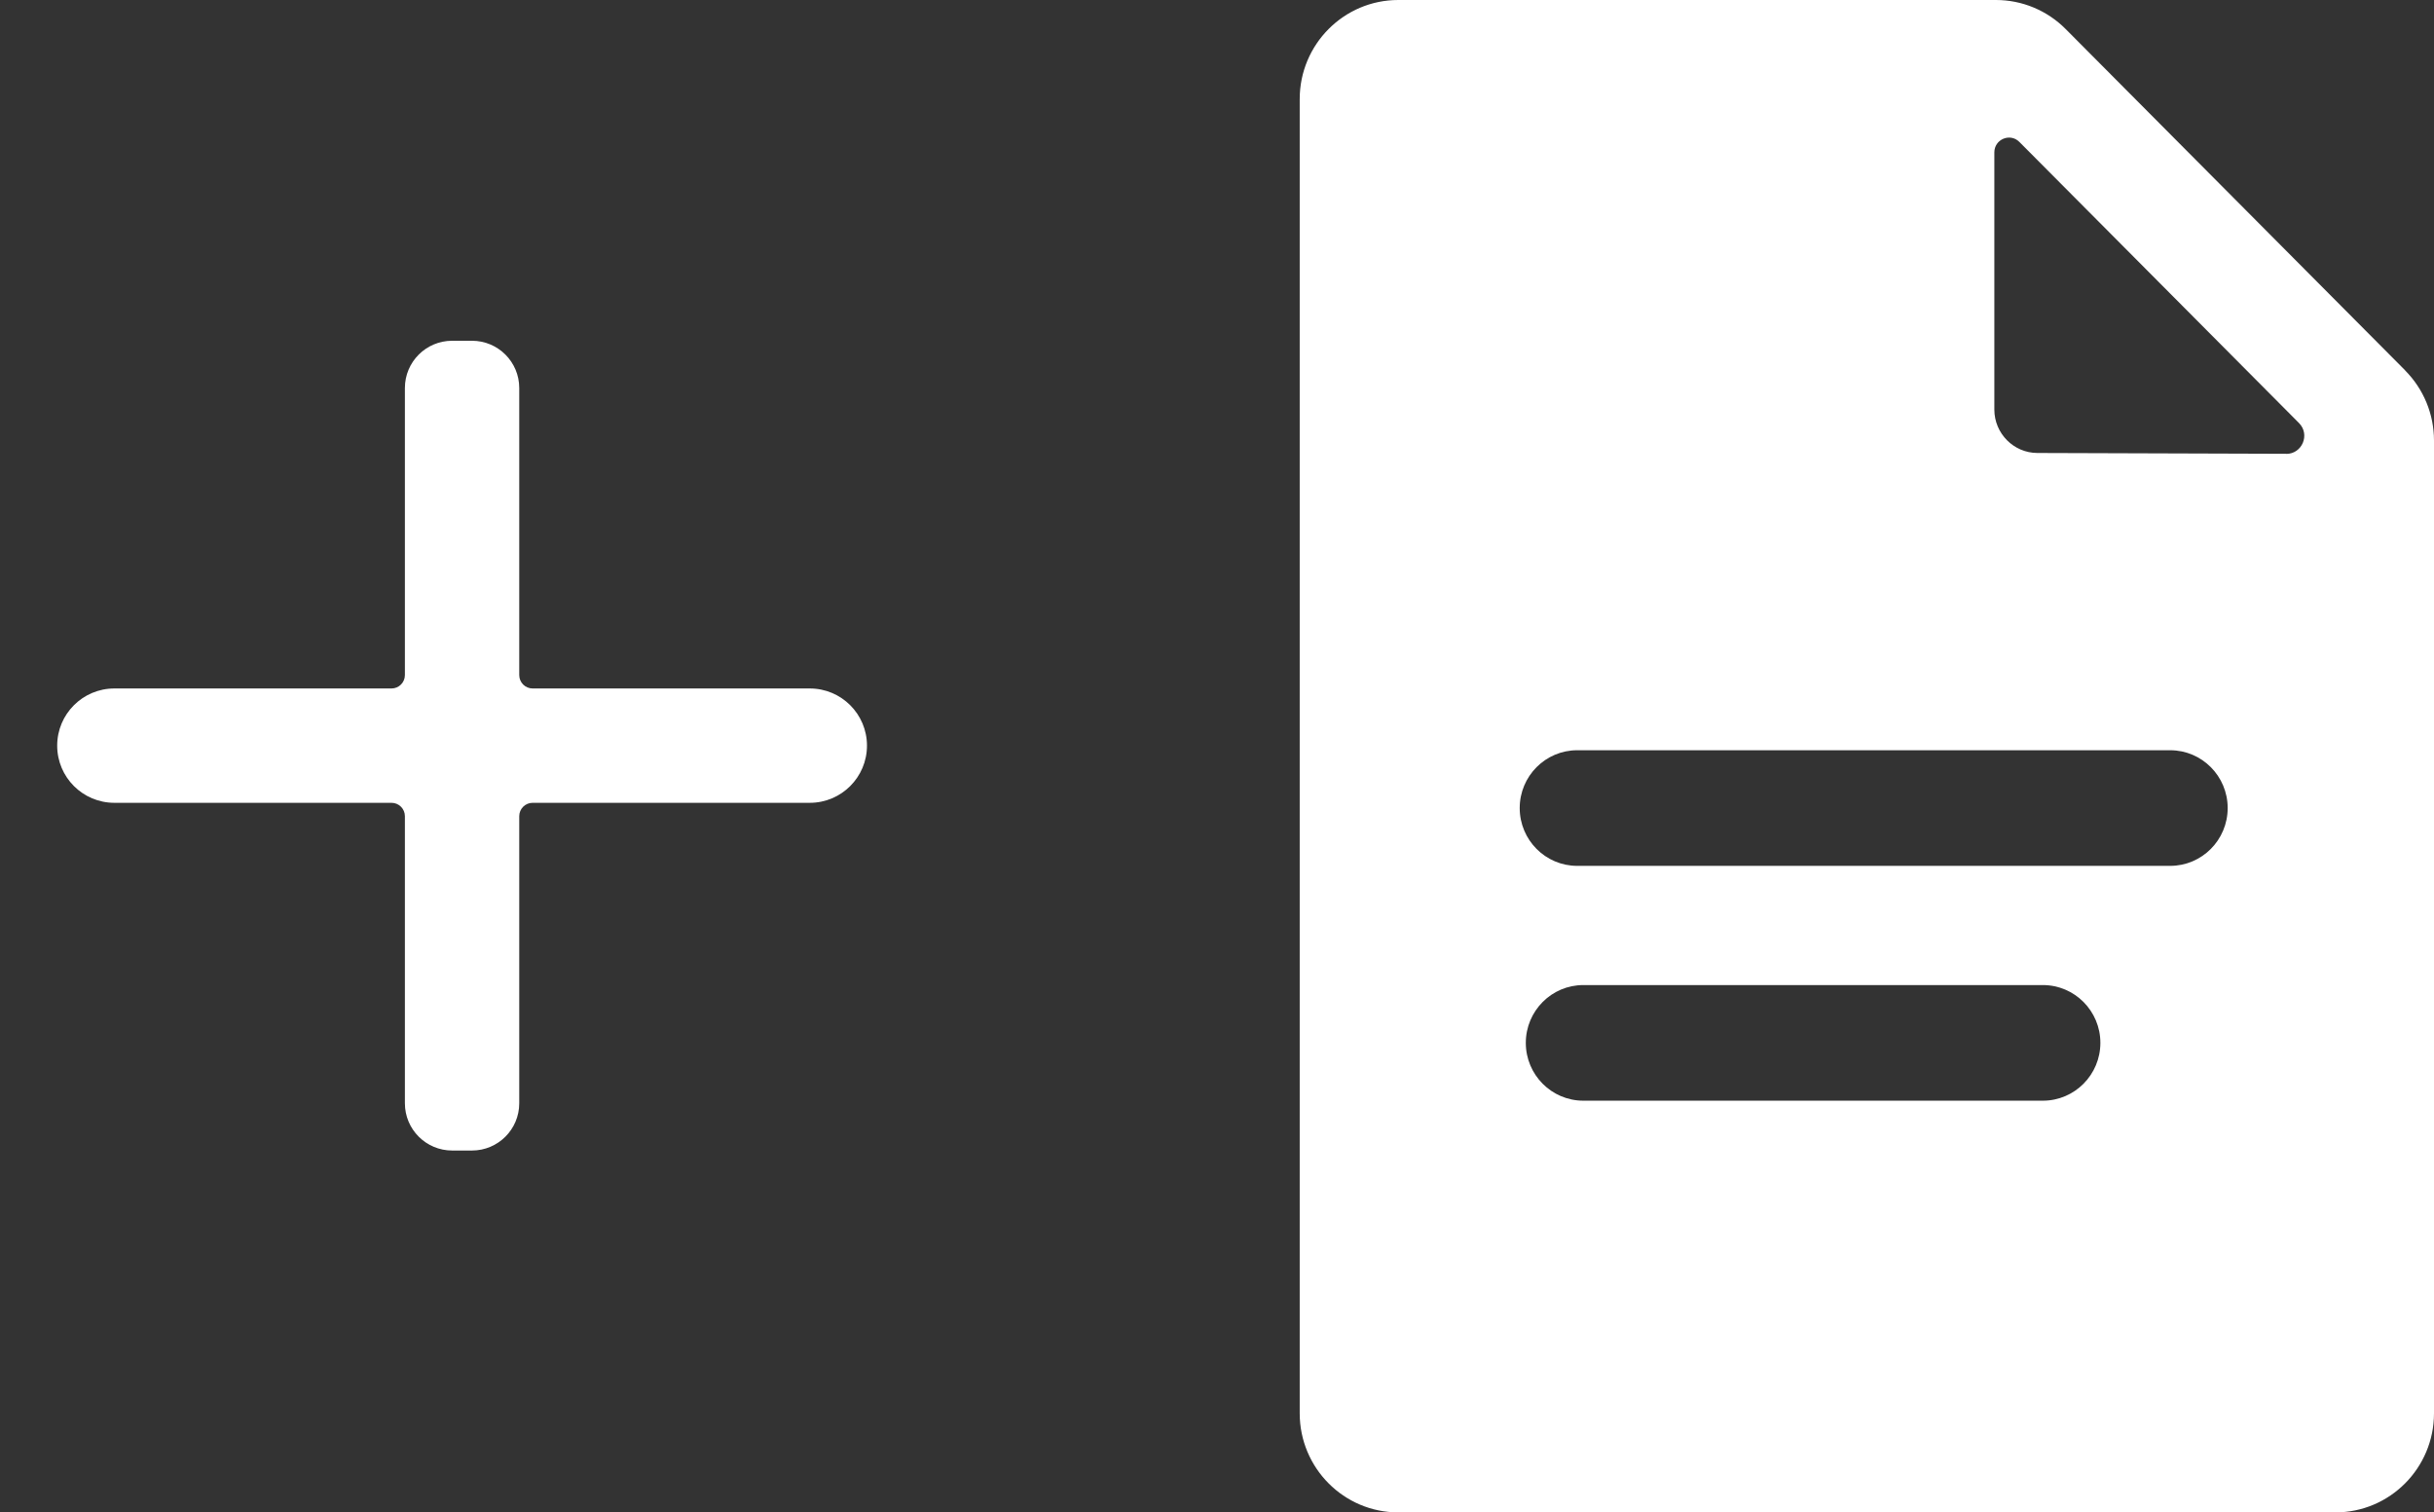 <svg width="103" height="64" viewBox="0 0 103 64" fill="none" xmlns="http://www.w3.org/2000/svg">
<rect x="0" y="0" width="103" height="64" fill="#333333" stroke="none"/>
<path d="M101.783 15.676L87.412 1.228C86.629 0.44 85.568 0 84.463 0H59.171C56.869 0 55 1.879 55 4.193V59.807C55 62.121 56.869 64 59.171 64H98.829C101.131 64 103 62.121 103 59.807V18.641C103 17.53 102.562 16.464 101.778 15.676H101.783ZM86.448 46.578H67.001C65.658 46.578 64.568 45.481 64.568 44.131C64.568 42.781 65.658 41.685 67.001 41.685H86.448C87.792 41.685 88.882 42.781 88.882 44.131C88.882 45.481 87.792 46.578 86.448 46.578ZM91.841 36.641H66.743C65.4 36.641 64.31 35.545 64.31 34.194C64.31 32.844 65.4 31.748 66.743 31.748H91.836C93.179 31.748 94.269 32.844 94.269 34.194C94.269 35.545 93.179 36.641 91.836 36.641H91.841ZM96.751 19.203L86.22 19.169C85.212 19.169 84.395 18.342 84.395 17.33V6.448C84.395 5.891 85.066 5.612 85.456 6.008L97.287 17.902C97.768 18.386 97.423 19.208 96.746 19.208L96.751 19.203Z" fill="white"/>
<path fill-rule="evenodd" clip-rule="evenodd" d="M19.973 14.42C21.078 14.42 21.973 15.315 21.973 16.42L21.973 28.568C21.973 28.88 22.227 29.134 22.539 29.134L34.268 29.134C35.604 29.134 36.688 30.217 36.688 31.553V31.553C36.688 32.89 35.604 33.973 34.268 33.973L22.539 33.973C22.227 33.973 21.973 34.226 21.973 34.539L21.973 46.687C21.973 47.792 21.078 48.687 19.973 48.687H19.134C18.029 48.687 17.134 47.792 17.134 46.687L17.134 34.539C17.134 34.226 16.881 33.973 16.568 33.973L4.84 33.973C3.503 33.973 2.42 32.89 2.42 31.553V31.553C2.42 30.217 3.503 29.134 4.84 29.134L16.568 29.134C16.881 29.134 17.134 28.88 17.134 28.568L17.134 16.42C17.134 15.315 18.029 14.42 19.134 14.42H19.973Z" fill="white"/>
</svg>

